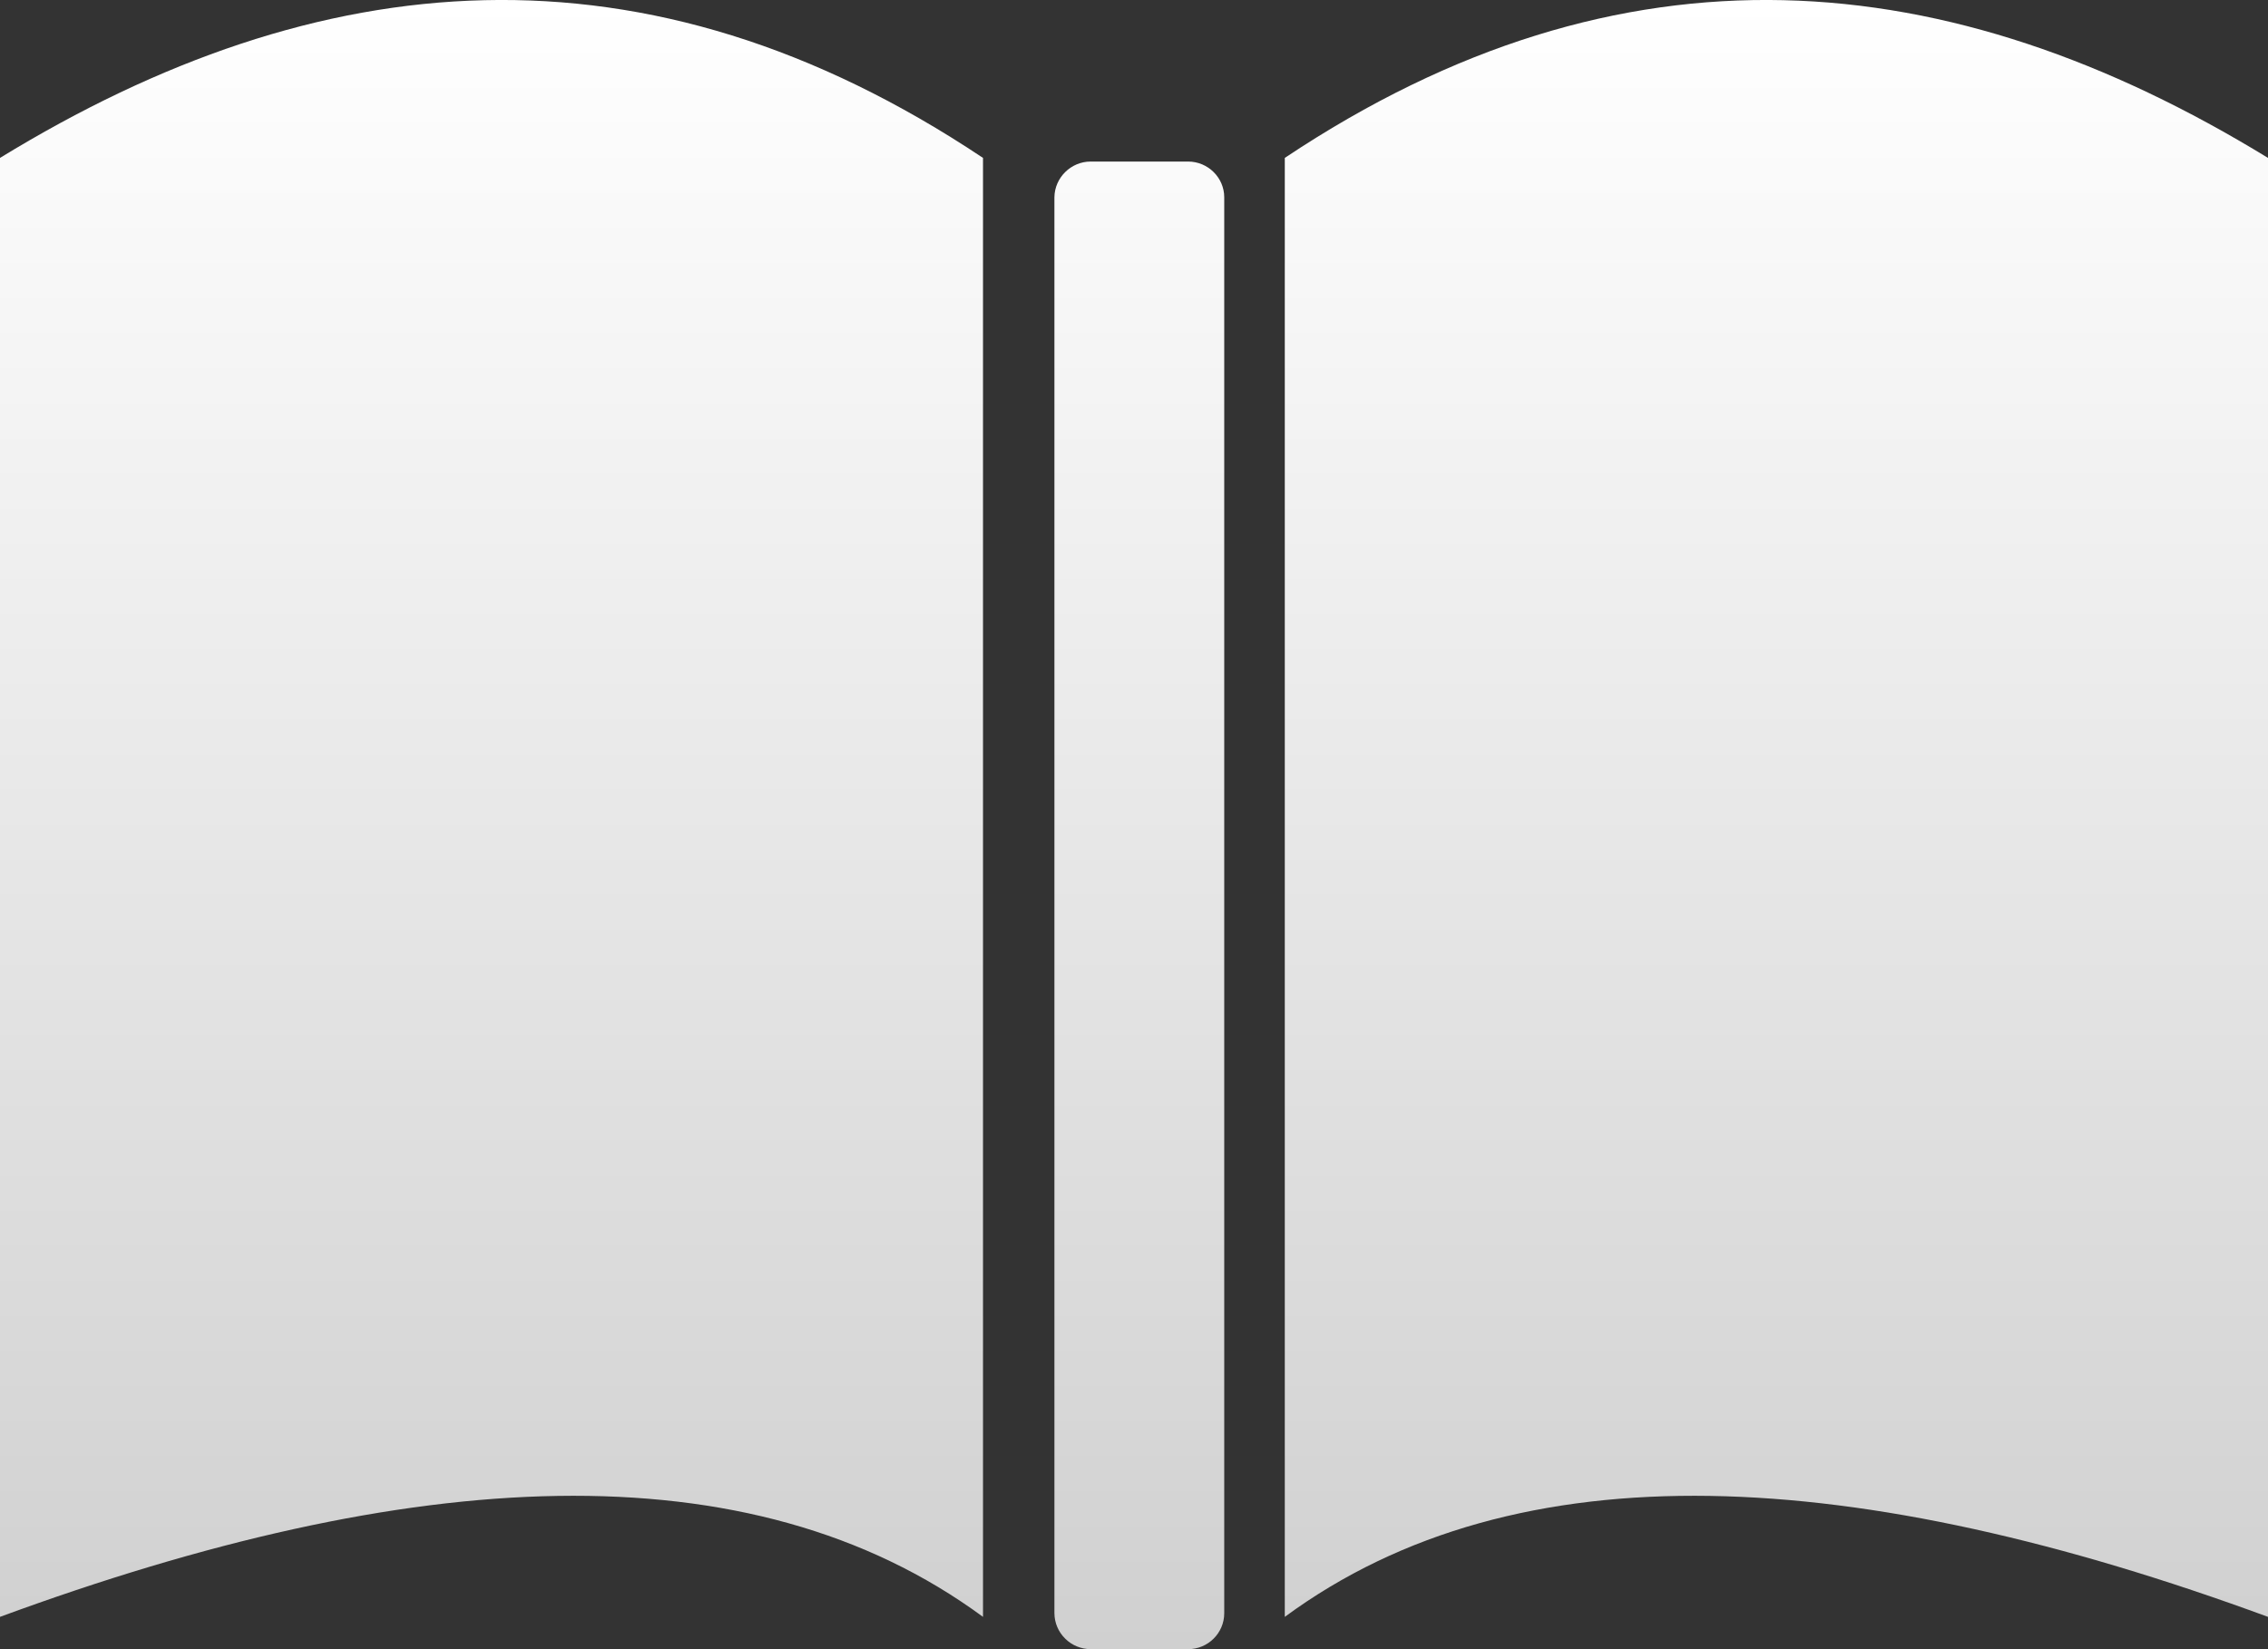 <svg width="33" height="24" viewBox="0 0 33 24" fill="none" xmlns="http://www.w3.org/2000/svg">
<rect x="0" y="0" width="33" height="24" fill="#333333" stroke="none"/>
<path fill-rule="evenodd" clip-rule="evenodd" d="M0 2.298C4.641 -0.544 9.389 -0.981 14.303 2.298V23.53C10.906 21.032 5.97 21.334 0 23.53V2.298ZM15.869 2.351H17.287C17.577 2.351 17.813 2.586 17.813 2.871V23.477C17.813 23.765 17.577 24 17.287 24H15.869C15.729 23.999 15.596 23.944 15.498 23.846C15.399 23.748 15.343 23.616 15.342 23.477V2.871C15.345 2.586 15.582 2.351 15.869 2.351ZM33 2.298C28.359 -0.544 23.609 -0.981 18.694 2.298V23.53C22.091 21.032 27.027 21.334 33 23.53V2.298Z" fill="url(#paint0_linear_339_672)"/>
<defs>
<linearGradient id="paint0_linear_339_672" x1="16.5" y1="-0" x2="16.5" y2="24" gradientUnits="userSpaceOnUse">
<stop stop-color="white"/>
<stop offset="1" stop-color="#D0D0D0"/>
</linearGradient>
</defs>
</svg>
